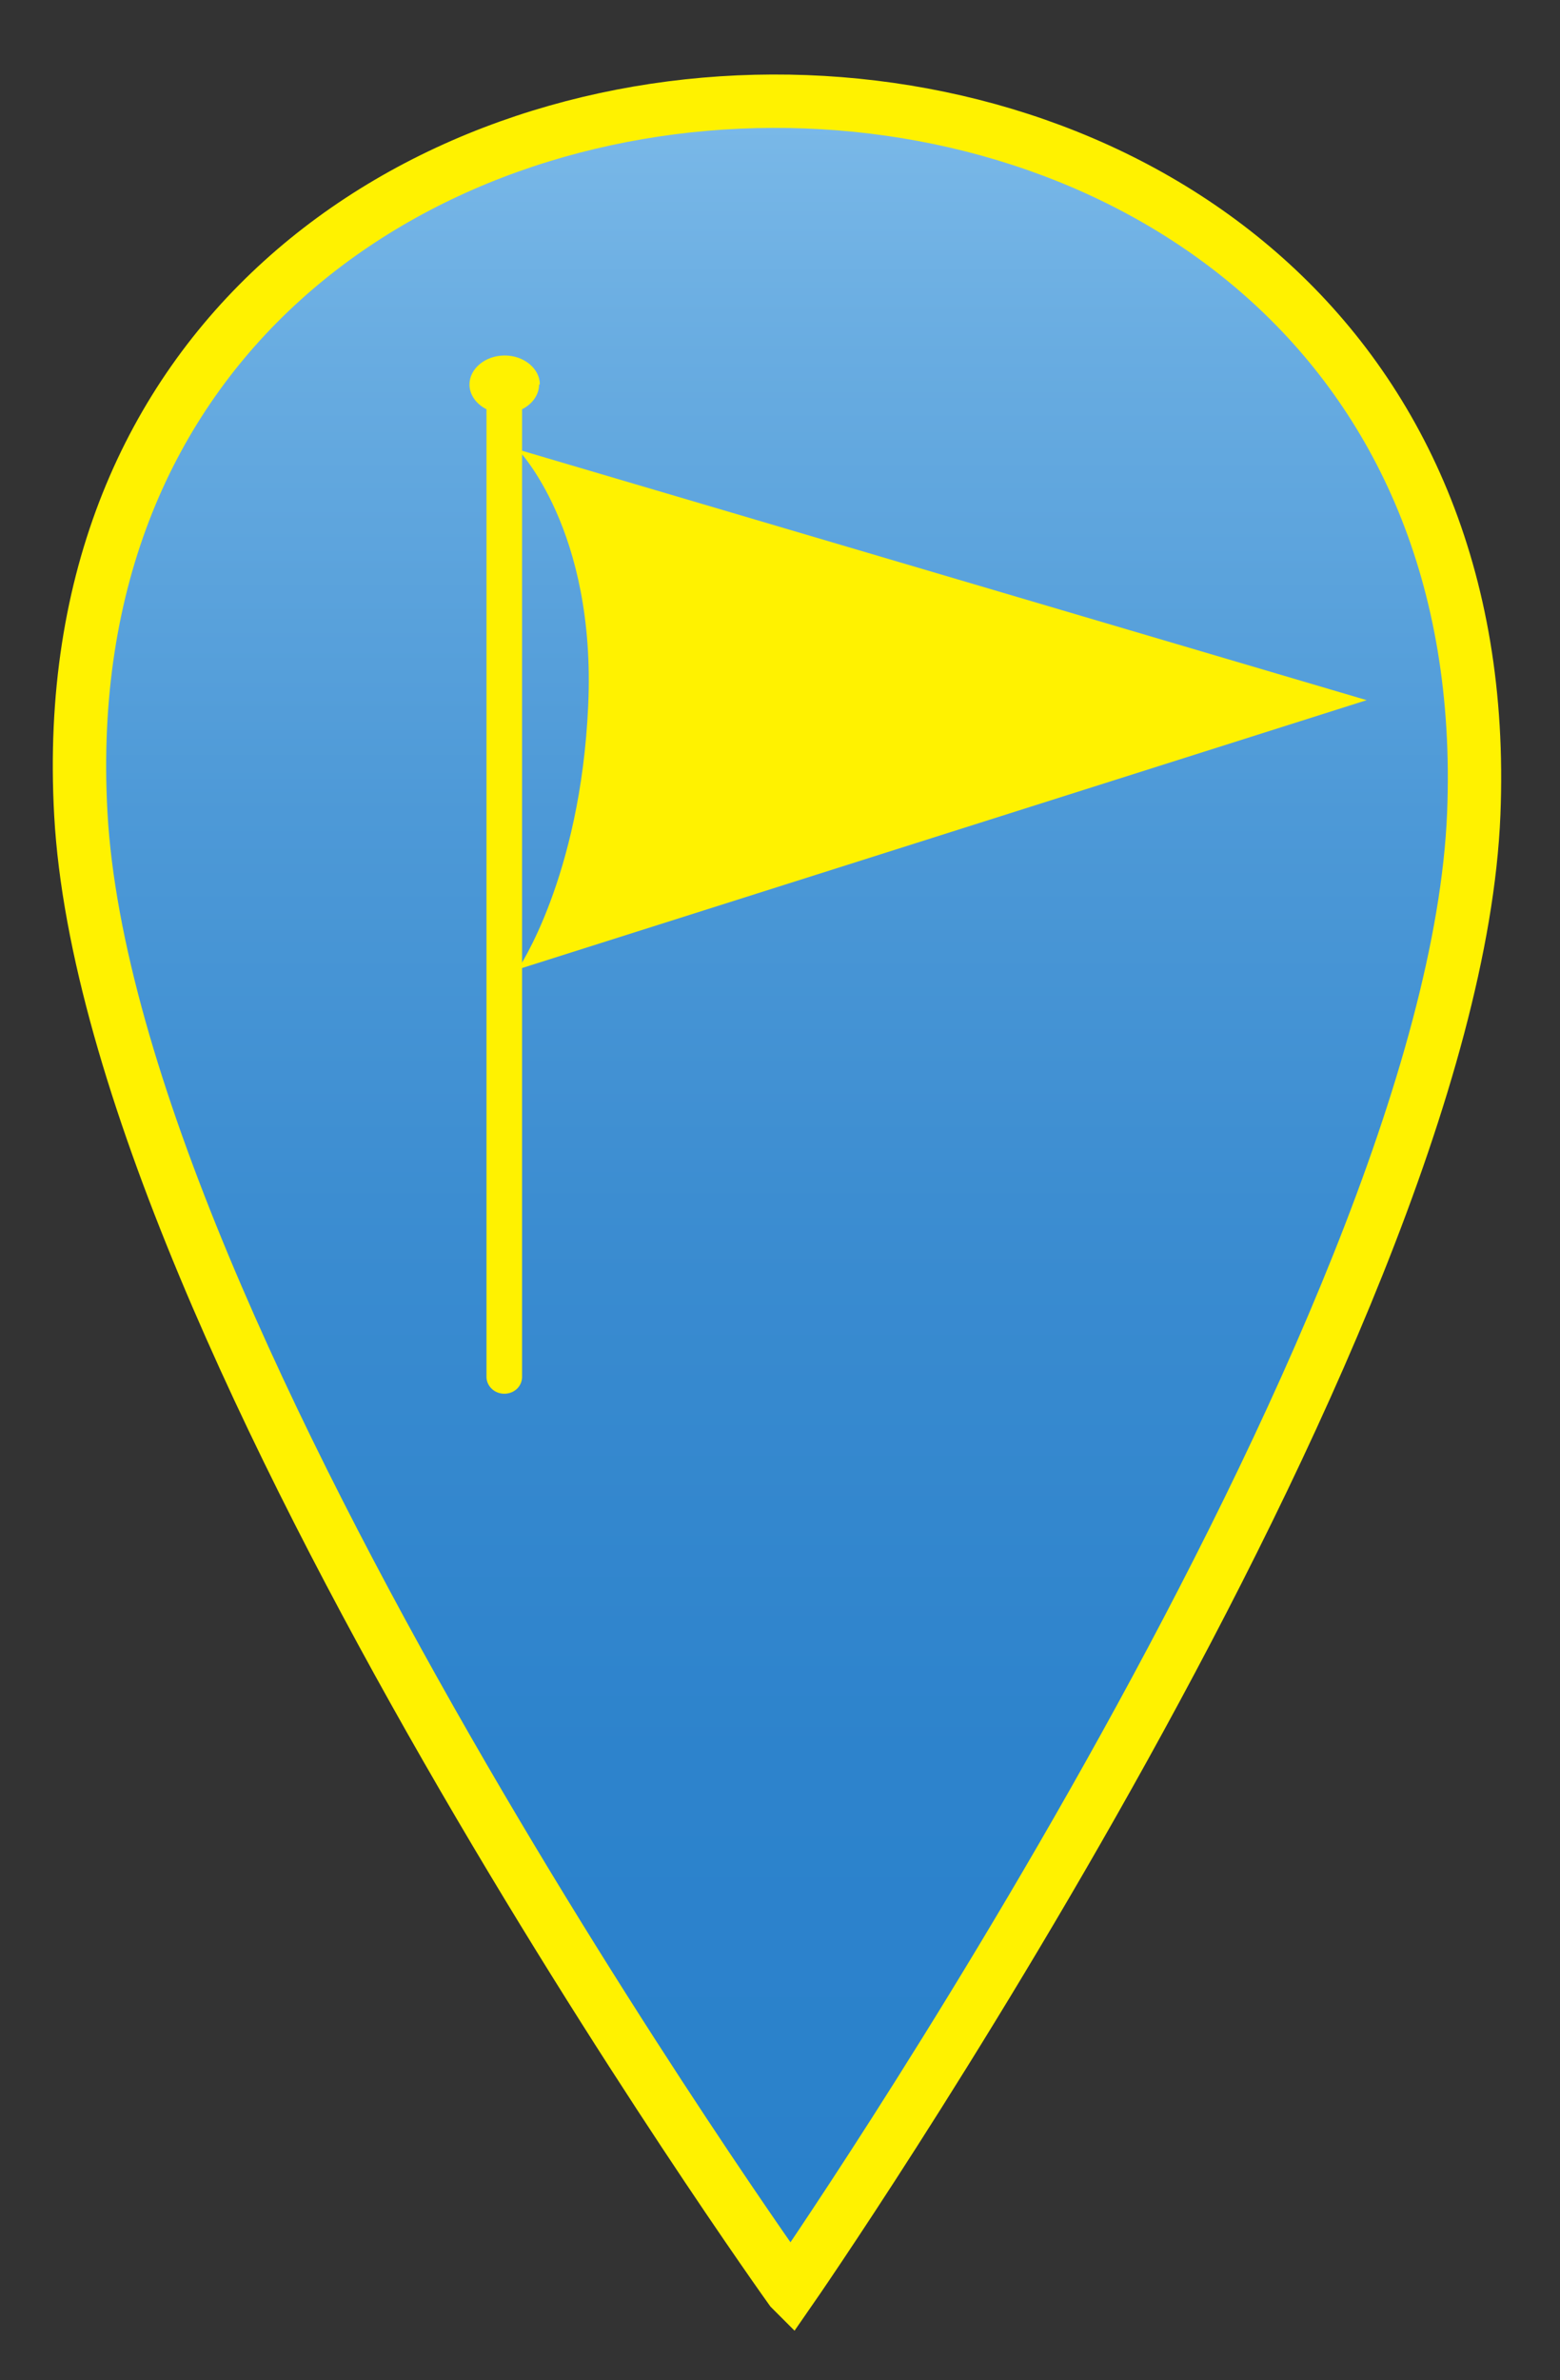 <?xml version="1.0" encoding="UTF-8"?><svg id="PDF_preview" xmlns="http://www.w3.org/2000/svg" xmlns:xlink="http://www.w3.org/1999/xlink" viewBox="0 0 40.34 61.53"><rect x="0" y="0" width="40.34" height="61.53" fill="#333333" stroke="none"/><defs><style>.cls-1{fill:url(#linear-gradient);stroke:#fff200;stroke-miterlimit:10;stroke-width:1.38px;}.cls-2{fill:#fff200;}</style><linearGradient id="linear-gradient" x1="20.09" y1="1.28" x2="20.09" y2="57.84" gradientUnits="userSpaceOnUse"><stop offset="0" stop-color="#7fbcea"/><stop offset=".14" stop-color="#68ace1"/><stop offset=".35" stop-color="#4d99d7"/><stop offset=".56" stop-color="#398bd0"/><stop offset=".78" stop-color="#2d83cc"/><stop offset="1" stop-color="#2a81cb"/></linearGradient></defs><path class="cls-1" d="M20.45,59.18S2.84,34.61,2.09,21.04C.74-3.39,39.11-3.66,38.11,21.04c-.55,13.48-17.66,38.14-17.66,38.14Z"/><g><path class="cls-2" d="M13.96,9.94c0-.41-.41-.75-.91-.75s-.91,.34-.91,.75c0,.27,.18,.51,.44,.64v25.03h0c.01,.23,.21,.42,.46,.42s.45-.18,.46-.42h0s0-.02,0-.02h0V10.58c.26-.13,.44-.37,.44-.64Z"/><path class="cls-2" d="M13.39,25.06s1.62-2.36,1.82-6.82c.21-4.56-1.82-6.62-1.82-6.62l21.95,6.48-21.95,6.96Z"/></g></svg>